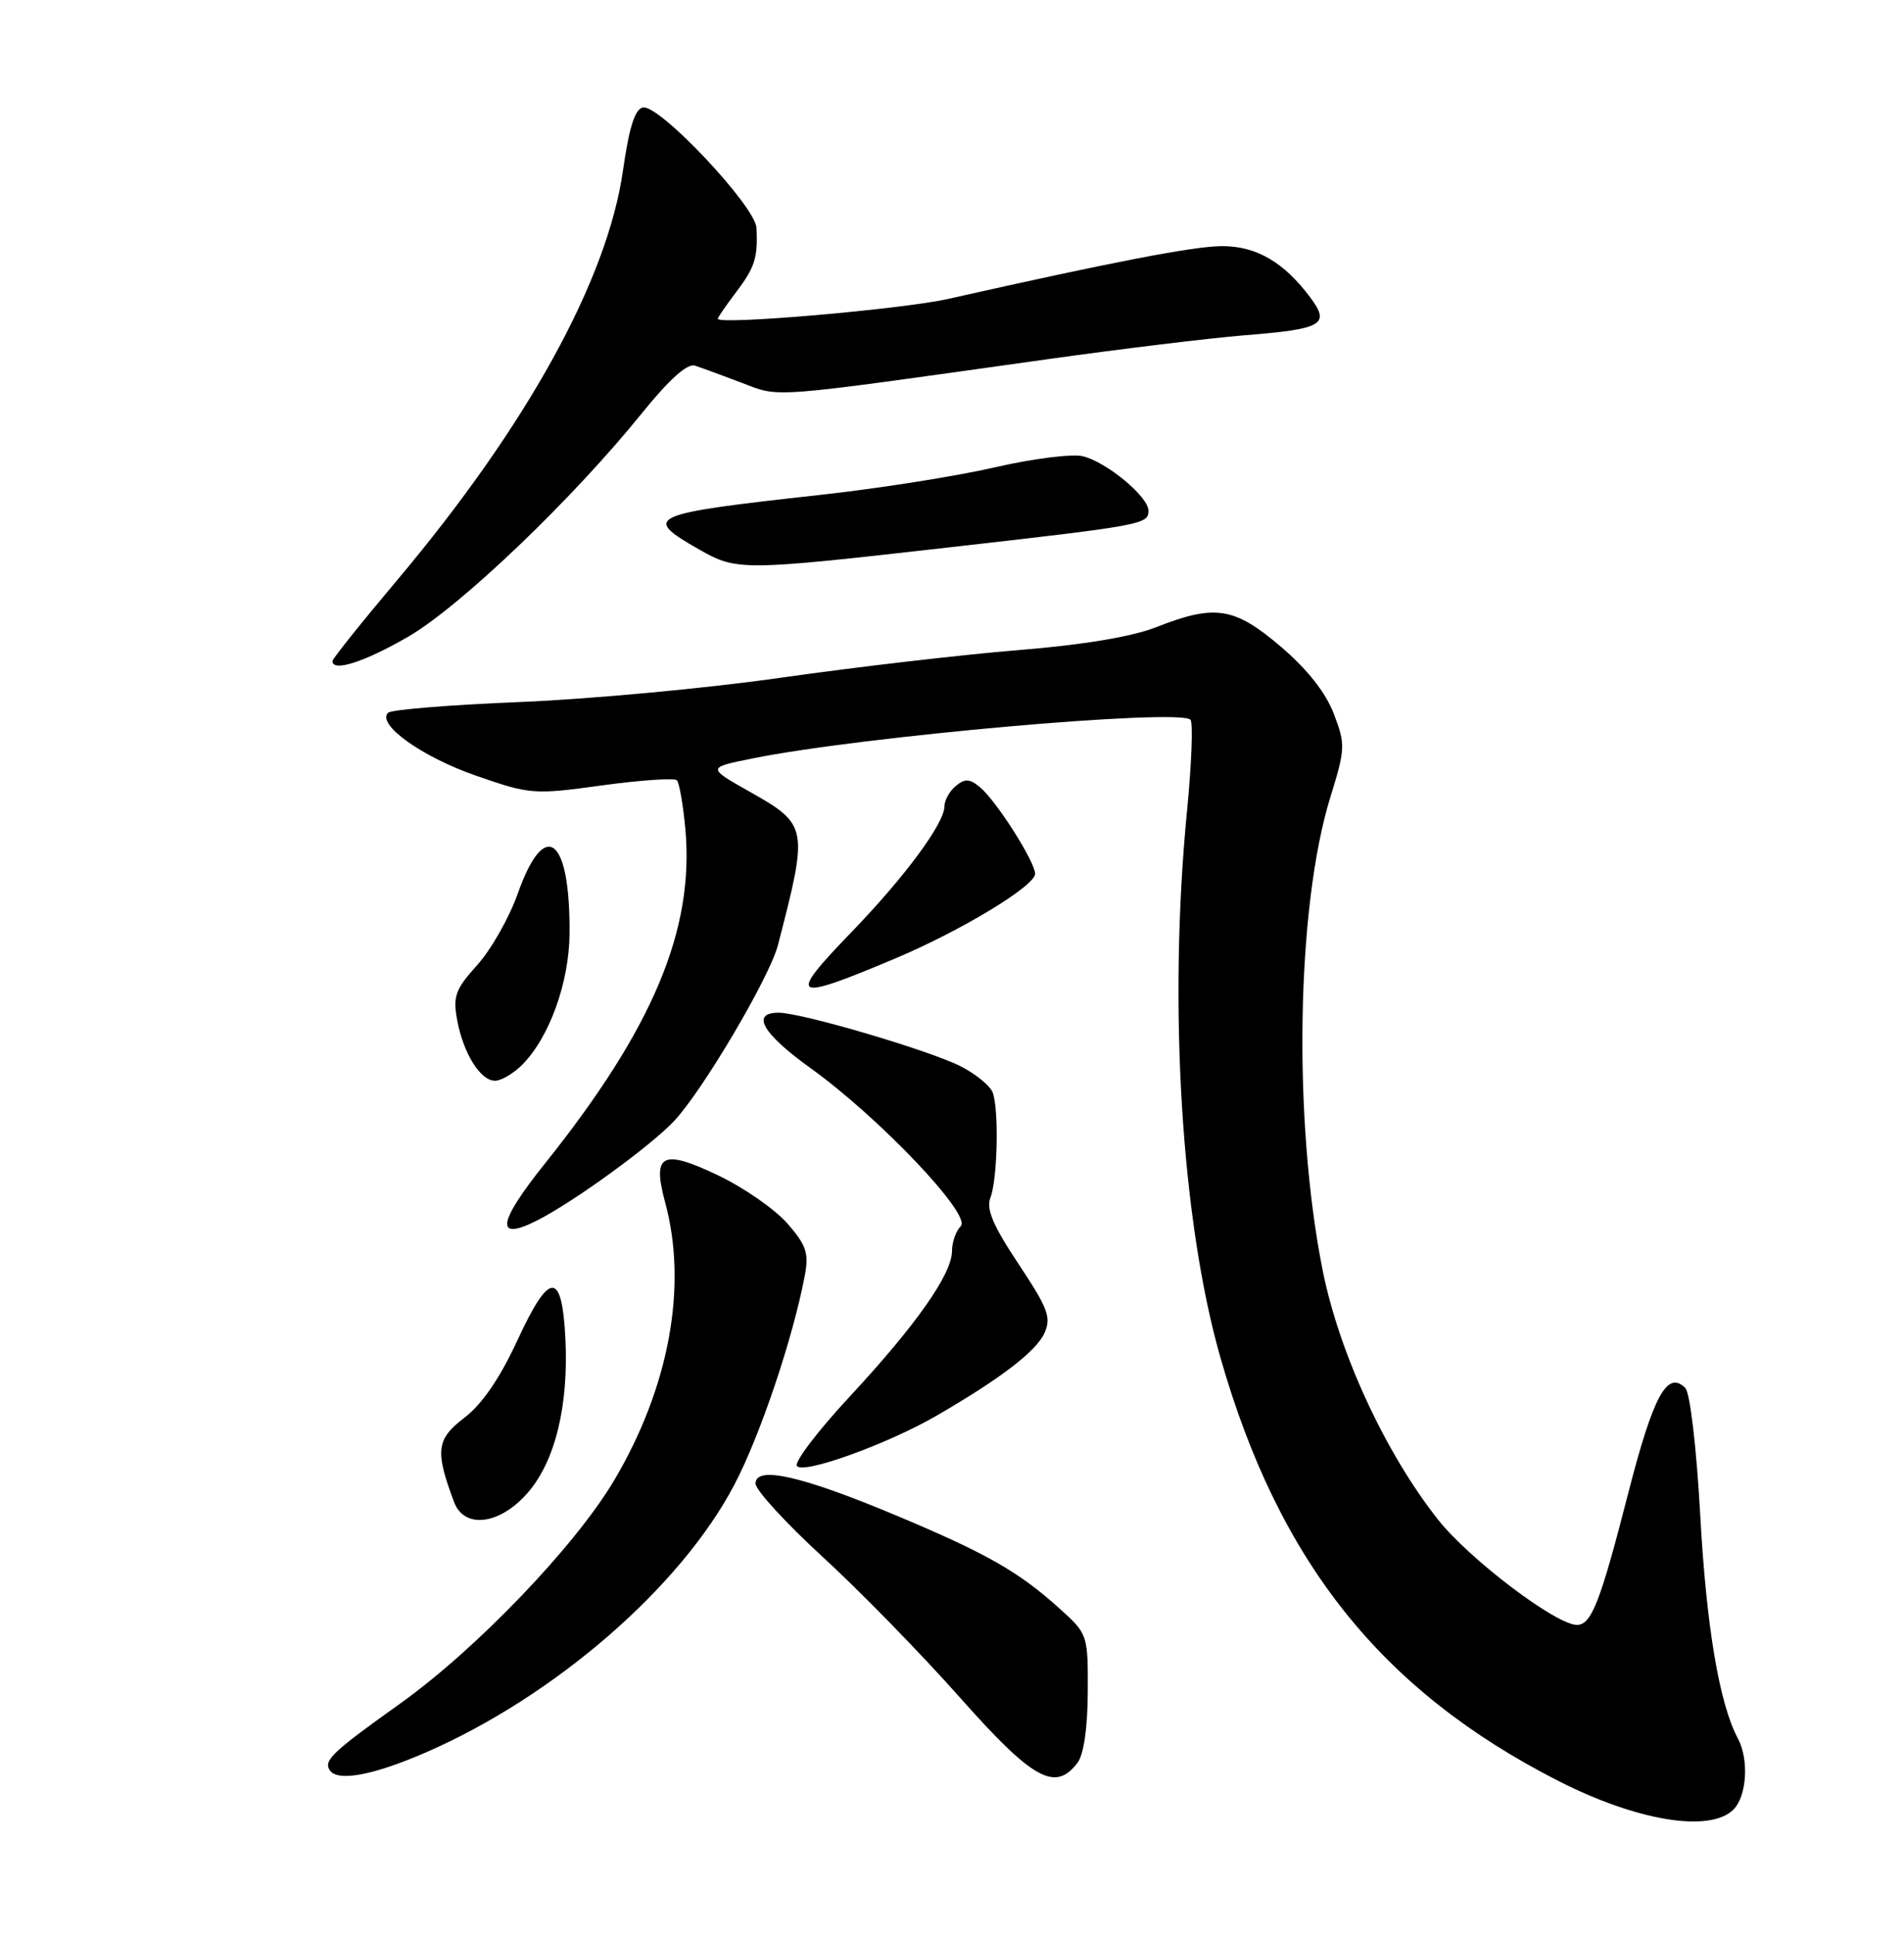 <?xml version="1.0" encoding="UTF-8" standalone="no"?>
<!DOCTYPE svg PUBLIC "-//W3C//DTD SVG 1.1//EN" "http://www.w3.org/Graphics/SVG/1.1/DTD/svg11.dtd" >
<svg xmlns="http://www.w3.org/2000/svg" xmlns:xlink="http://www.w3.org/1999/xlink" version="1.1" viewBox="0 0 252 256">
 <g >
 <path fill="currentColor"
d=" M 229.43 239.43 C 231.20 237.66 231.50 232.80 230.01 230.02 C 227.57 225.46 225.85 215.30 225.04 200.63 C 224.54 191.56 223.69 184.29 223.05 183.65 C 220.65 181.25 218.80 184.69 215.45 197.77 C 211.80 211.99 210.63 215.00 208.71 215.00 C 205.95 215.00 194.51 206.34 190.36 201.11 C 183.38 192.30 177.22 179.01 175.04 168.00 C 171.12 148.21 171.58 120.04 176.07 105.50 C 178.06 99.06 178.09 98.51 176.53 94.44 C 175.47 91.65 173.02 88.55 169.54 85.58 C 163.39 80.33 160.82 79.92 153.07 82.97 C 149.82 84.25 143.43 85.32 134.80 86.02 C 127.51 86.61 113.43 88.24 103.52 89.65 C 93.61 91.07 77.99 92.52 68.80 92.89 C 59.62 93.26 51.77 93.90 51.36 94.31 C 49.82 95.84 55.84 100.15 62.99 102.63 C 70.18 105.13 70.62 105.17 79.68 103.92 C 84.79 103.22 89.25 102.92 89.58 103.24 C 89.91 103.57 90.41 106.48 90.71 109.70 C 91.91 123.02 86.42 136.09 72.09 154.00 C 65.80 161.86 65.49 164.33 71.14 161.46 C 75.96 159.01 86.04 151.69 89.20 148.35 C 92.97 144.36 101.85 129.34 102.96 125.06 C 107.01 109.46 106.95 109.12 99.21 104.75 C 93.58 101.57 93.58 101.57 99.57 100.36 C 113.99 97.44 156.05 93.72 157.56 95.23 C 157.92 95.59 157.72 101.00 157.11 107.25 C 154.60 132.95 156.34 161.48 161.53 179.64 C 169.27 206.69 182.84 223.70 206.22 235.63 C 216.66 240.96 226.32 242.54 229.43 239.43 Z  M 56.33 231.89 C 73.40 224.47 90.09 210.00 97.19 196.46 C 100.62 189.94 104.97 177.00 106.52 168.76 C 107.07 165.80 106.72 164.75 104.19 161.86 C 102.54 159.99 98.45 157.15 95.09 155.54 C 87.63 151.98 86.29 152.66 88.04 159.12 C 91.04 170.18 88.57 183.59 81.28 195.88 C 76.11 204.60 62.99 218.27 52.88 225.47 C 44.03 231.78 42.83 232.92 43.62 234.20 C 44.61 235.79 49.31 234.94 56.33 231.89 Z  M 142.61 233.25 C 143.44 232.16 143.95 228.62 143.97 223.87 C 144.00 216.30 143.97 216.20 140.25 212.85 C 134.84 207.96 130.55 205.52 118.49 200.47 C 106.07 195.27 100.00 193.90 100.00 196.30 C 100.00 197.16 104.01 201.53 108.90 206.02 C 113.80 210.51 121.96 218.87 127.03 224.59 C 136.71 235.50 139.66 237.14 142.61 233.25 Z  M 69.81 197.56 C 73.47 193.39 75.28 186.00 74.83 177.08 C 74.37 168.09 72.72 168.16 68.47 177.37 C 66.14 182.40 63.80 185.81 61.44 187.61 C 57.74 190.43 57.56 191.99 60.10 198.75 C 61.45 202.34 66.12 201.77 69.81 197.56 Z  M 123.99 187.30 C 132.44 182.40 137.12 178.82 138.22 176.42 C 139.17 174.33 138.73 173.16 134.81 167.25 C 131.44 162.19 130.50 159.98 131.08 158.49 C 132.03 156.05 132.23 146.76 131.38 144.54 C 131.03 143.65 129.12 142.09 127.13 141.08 C 122.91 138.95 106.08 134.00 103.06 134.00 C 99.33 134.00 100.91 136.76 107.25 141.31 C 116.33 147.83 128.64 160.76 127.16 162.24 C 126.52 162.88 126.00 164.36 126.00 165.53 C 126.00 168.57 121.27 175.30 112.49 184.76 C 108.29 189.27 105.14 193.41 105.47 193.96 C 106.21 195.14 117.39 191.12 123.99 187.30 Z  M 69.10 140.90 C 72.70 137.30 75.34 130.00 75.38 123.50 C 75.48 110.71 72.10 108.13 68.52 118.25 C 67.41 121.41 65.00 125.65 63.17 127.68 C 60.28 130.88 59.93 131.83 60.50 134.93 C 61.31 139.36 63.57 143.00 65.52 143.00 C 66.34 143.00 67.95 142.05 69.10 140.90 Z  M 118.40 126.86 C 127.15 123.18 137.00 117.23 137.00 115.62 C 137.00 114.02 131.82 105.89 129.67 104.13 C 128.33 103.03 127.70 103.00 126.50 104.00 C 125.67 104.68 125.00 105.90 125.00 106.69 C 125.00 108.94 119.76 116.02 112.71 123.32 C 104.11 132.22 104.74 132.61 118.40 126.86 Z  M 54.02 84.25 C 60.93 80.24 75.73 66.10 84.97 54.66 C 88.56 50.22 90.97 48.05 91.97 48.38 C 92.81 48.65 95.60 49.67 98.17 50.65 C 103.34 52.62 101.28 52.77 138.50 47.55 C 148.40 46.16 160.18 44.73 164.67 44.37 C 175.08 43.54 176.10 42.95 173.42 39.36 C 169.92 34.67 166.26 32.55 161.71 32.57 C 157.96 32.59 147.36 34.63 125.50 39.55 C 119.37 40.93 95.00 43.03 95.00 42.18 C 95.00 42.01 96.08 40.43 97.41 38.68 C 99.91 35.38 100.32 34.10 100.12 30.15 C 99.97 27.28 87.27 13.80 85.10 14.22 C 84.03 14.42 83.27 16.84 82.45 22.58 C 80.38 37.06 69.74 56.34 52.60 76.72 C 47.87 82.34 44.00 87.17 44.00 87.47 C 44.00 88.96 48.23 87.60 54.02 84.25 Z  M 125.24 72.47 C 151.32 69.51 152.00 69.39 152.00 67.57 C 152.00 65.73 146.51 61.16 143.33 60.37 C 141.94 60.02 136.69 60.68 131.66 61.84 C 126.62 63.00 116.20 64.65 108.50 65.49 C 85.67 68.01 84.90 68.36 92.58 72.73 C 97.51 75.54 98.28 75.53 125.24 72.47 Z "/>
</g>
</svg>